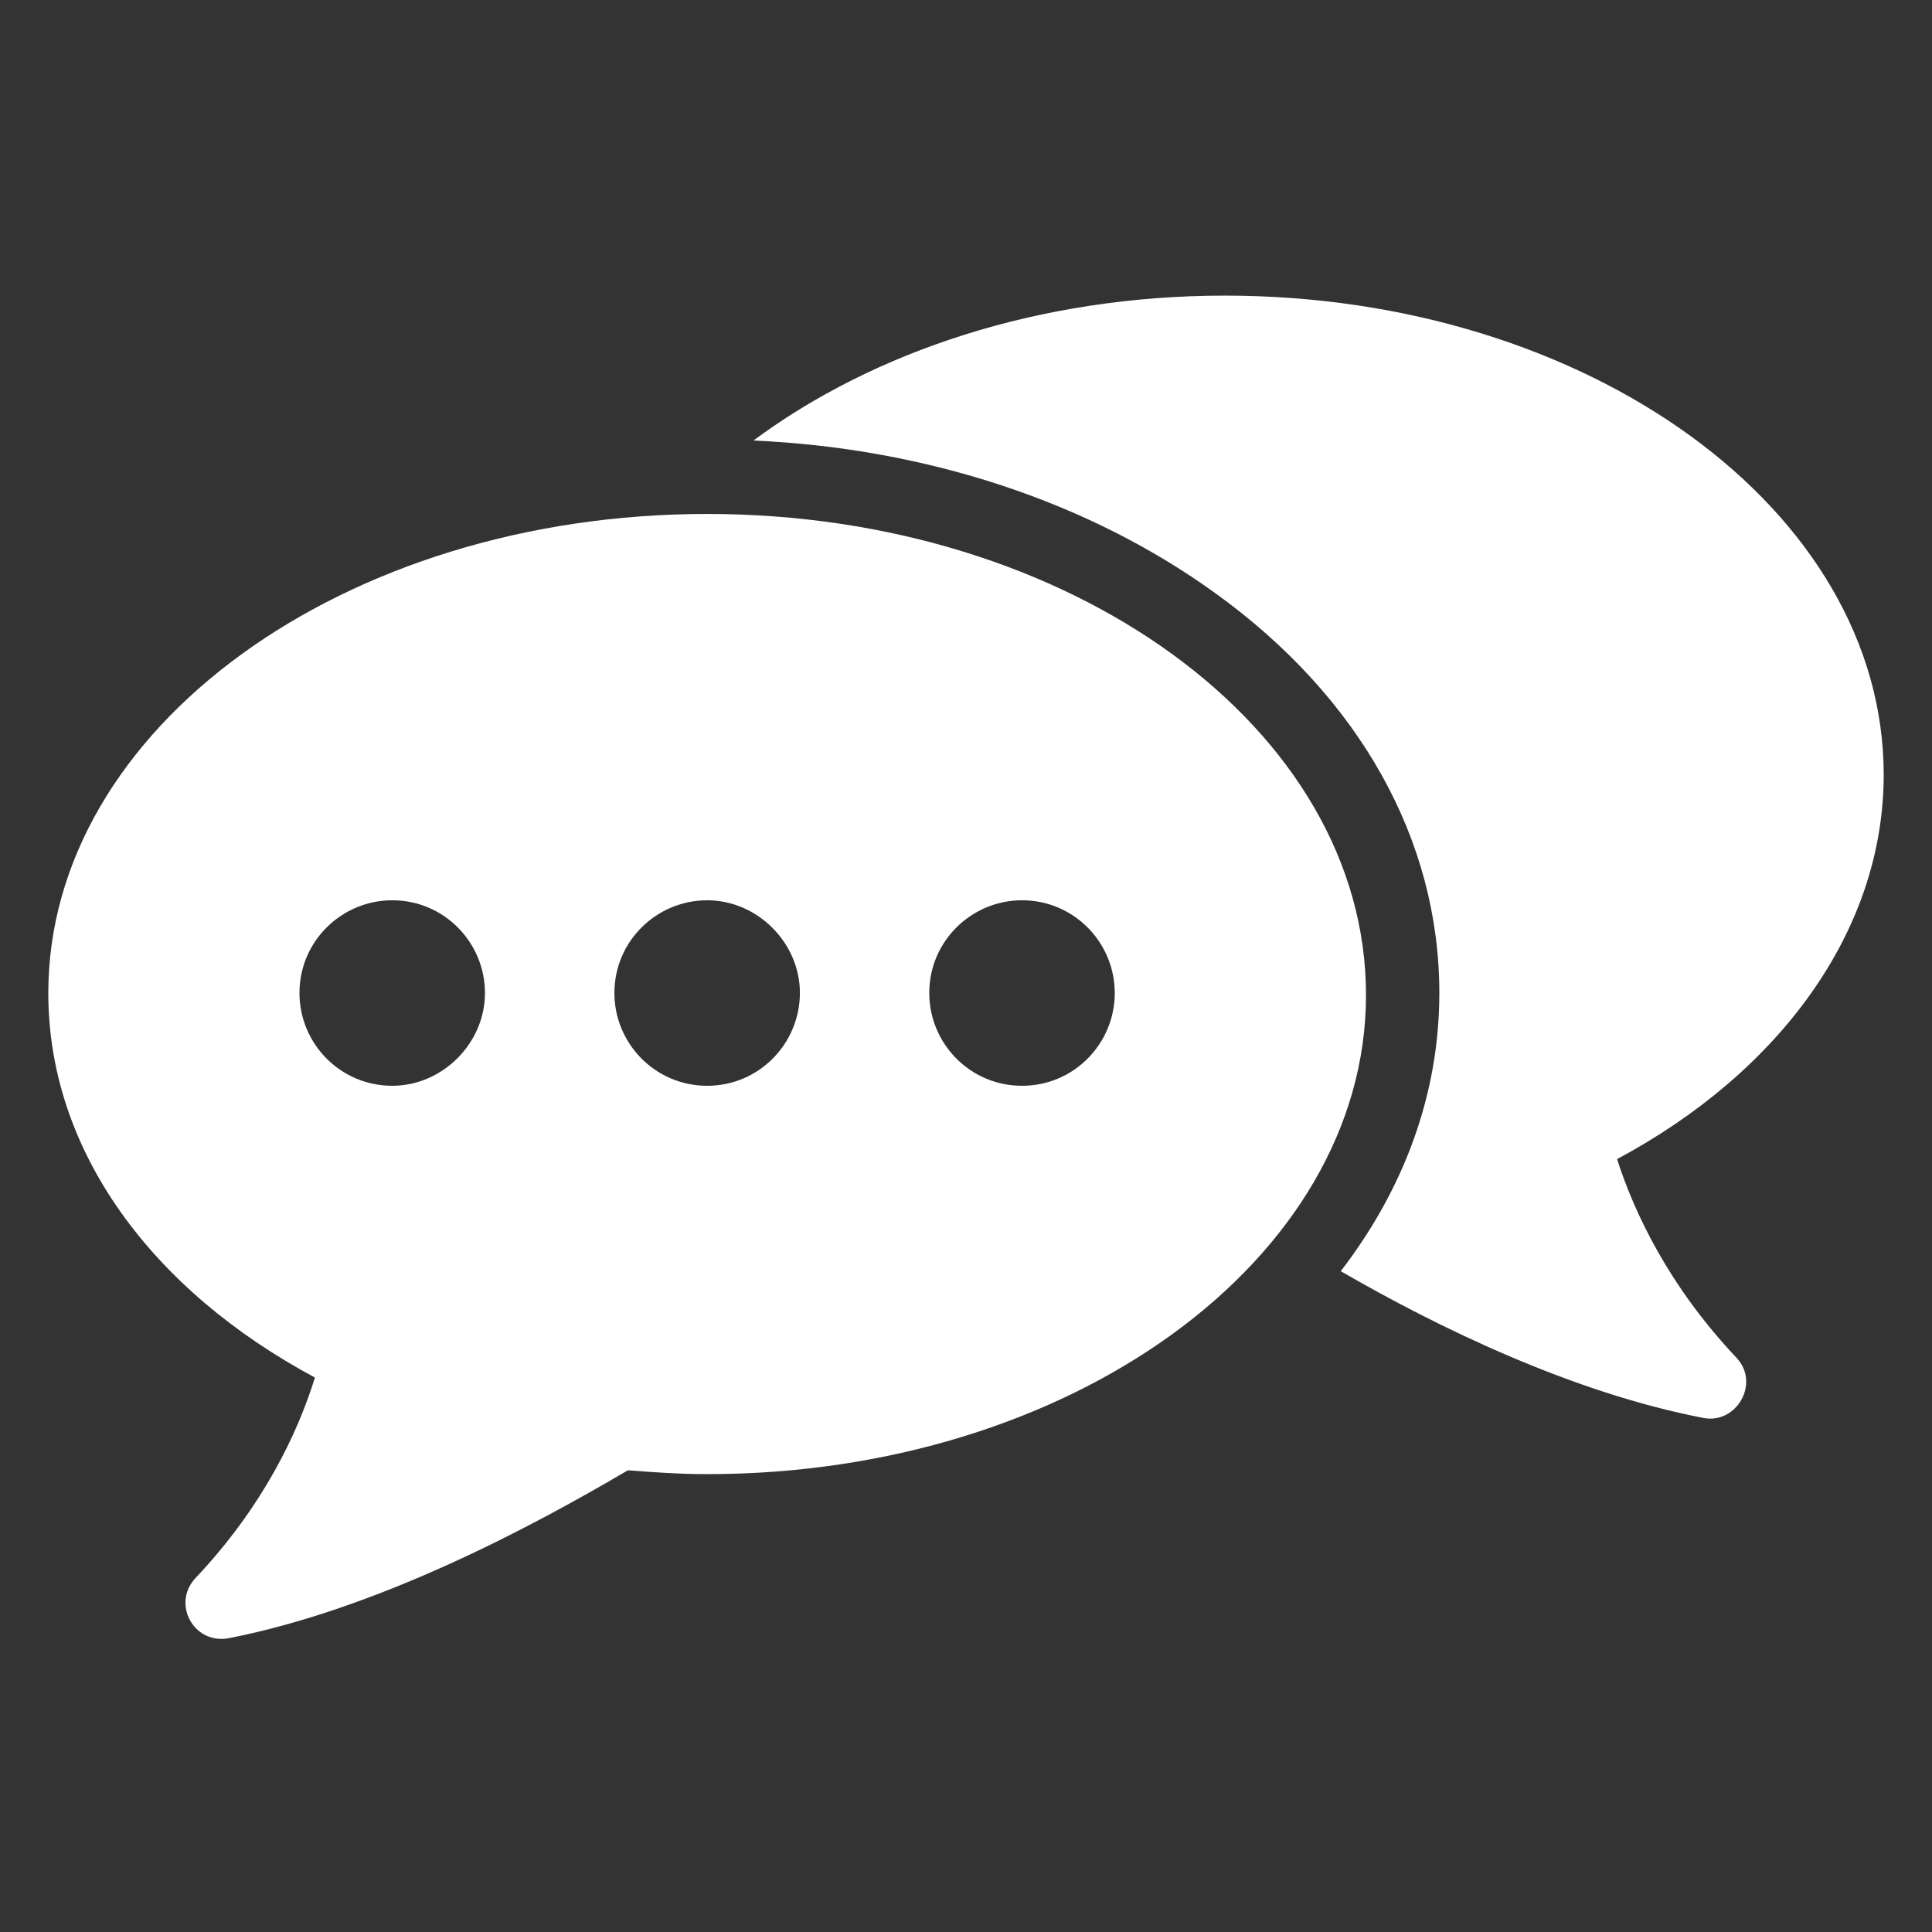 <?xml version="1.0" encoding="UTF-8"?>
<svg fill="#FFFFFF" width="100pt" height="100pt" version="1.1" viewBox="0 0 100 100" xmlns="http://www.w3.org/2000/svg">
 <rect x="0" y="0" width="100" height="100" fill="#333333" stroke="none"/>
 <g>
  <path d="m97.5 40.102c0-13.699-15.301-24.801-34.102-24.801-9.602 0-18.199 2.898-24.398 7.5 9 0.398 17.398 3.199 23.898 7.898 7.5 5.398 11.602 12.801 11.602 20.699 0 5.199-1.801 10.102-5.102 14.398 5 2.898 12 6.301 18.801 7.602 1.699 0.301 2.898-1.801 1.699-3.102-3.5-3.699-5.301-7.5-6.199-10.301 8.402-4.496 13.801-11.797 13.801-19.895z"/>
  <path d="m36.602 26.602c-18.801 0-34.102 11.102-34.102 24.801 0 8.199 5.398 15.398 13.801 19.898-0.898 2.898-2.699 6.699-6.199 10.398-1.199 1.301-0.102 3.398 1.699 3.102 7.699-1.5 15.602-5.699 20.699-8.699 1.301 0.102 2.699 0.199 4.102 0.199 18.801 0 34.102-11.102 34.102-24.801-0.004-13.801-15.305-24.898-34.102-24.898zm-16.301 29.598c-2.699 0-4.801-2.199-4.801-4.801 0-2.699 2.199-4.801 4.801-4.801 2.699 0 4.801 2.199 4.801 4.801 0 2.602-2.203 4.801-4.801 4.801zm16.301 0c-2.699 0-4.801-2.199-4.801-4.801 0-2.699 2.199-4.801 4.801-4.801 2.602 0 4.801 2.199 4.801 4.801-0.004 2.602-2.102 4.801-4.801 4.801zm16.297 0c-2.699 0-4.801-2.199-4.801-4.801 0-2.699 2.199-4.801 4.801-4.801 2.699 0 4.801 2.199 4.801 4.801 0 2.602-2.098 4.801-4.801 4.801z"/>
 </g>
</svg>
